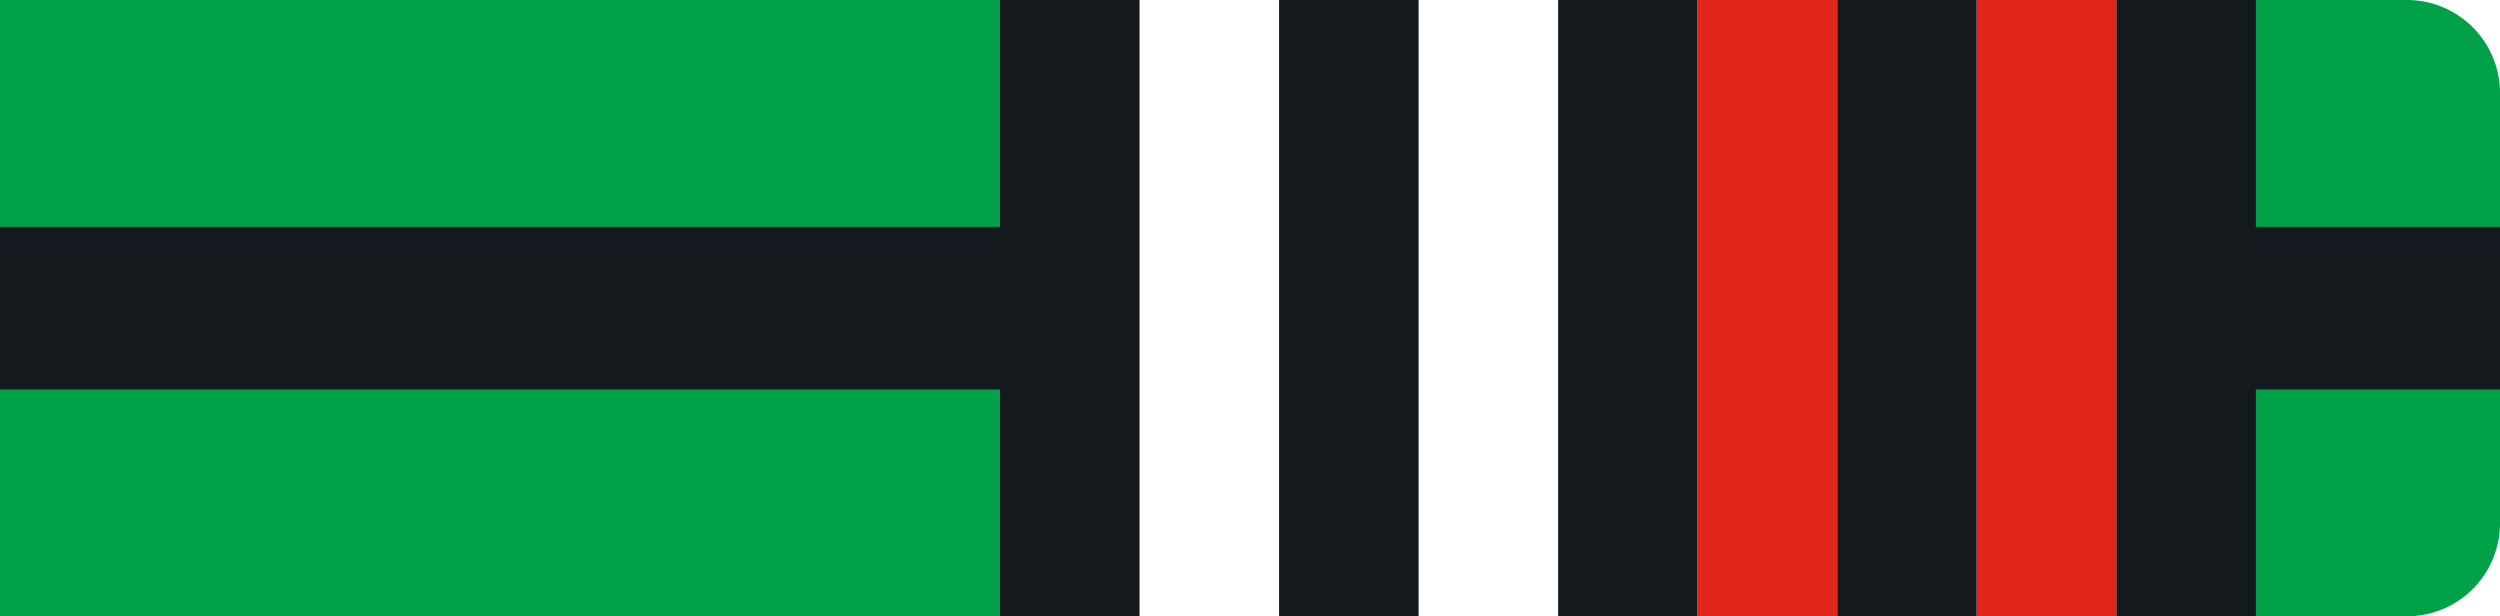 <svg id="Layer_1" data-name="Layer 1" xmlns="http://www.w3.org/2000/svg" viewBox="0 0 215 53"><defs><style>.cls-grnb2r-1{fill:#01a14a !important;}.cls-grnb2r-2{fill:#14191d !important;}.cls-grnb2r-3{fill:#fff !important;}.cls-grnb2r-4{fill:#e1251b !important;}</style></defs><g id="Group_239" data-name="Group 239"><path id="Rectangle_26" data-name="Rectangle 26" class="cls-grnb2r-1" d="M0,0H207a8,8,0,0,1,8,8V45a8,8,0,0,1-8,8H0V0Z"/><rect id="Rectangle_27" data-name="Rectangle 27" class="cls-grnb2r-2" y="19.51" width="215" height="13.98"/></g><g id="Layer_6" data-name="Layer 6"><rect id="Rectangle_27-2" data-name="Rectangle 27" class="cls-grnb2r-2" x="86" width="108" height="53"/><rect id="_1" data-name="1" class="cls-grnb2r-3" x="170" width="12" height="53"/><rect id="_2" data-name="2" class="cls-grnb2r-3" x="146" width="12" height="53"/><rect id="_3" data-name="3" class="cls-grnb2r-3" x="122" width="12" height="53"/><rect id="_4" data-name="4" class="cls-grnb2r-3" x="98" width="12" height="53"/><rect id="_1-2" data-name="1" class="cls-grnb2r-4" x="170" width="12" height="53"/><rect id="_2-2" data-name="2" class="cls-grnb2r-4" x="146" width="12" height="53"/></g></svg>
